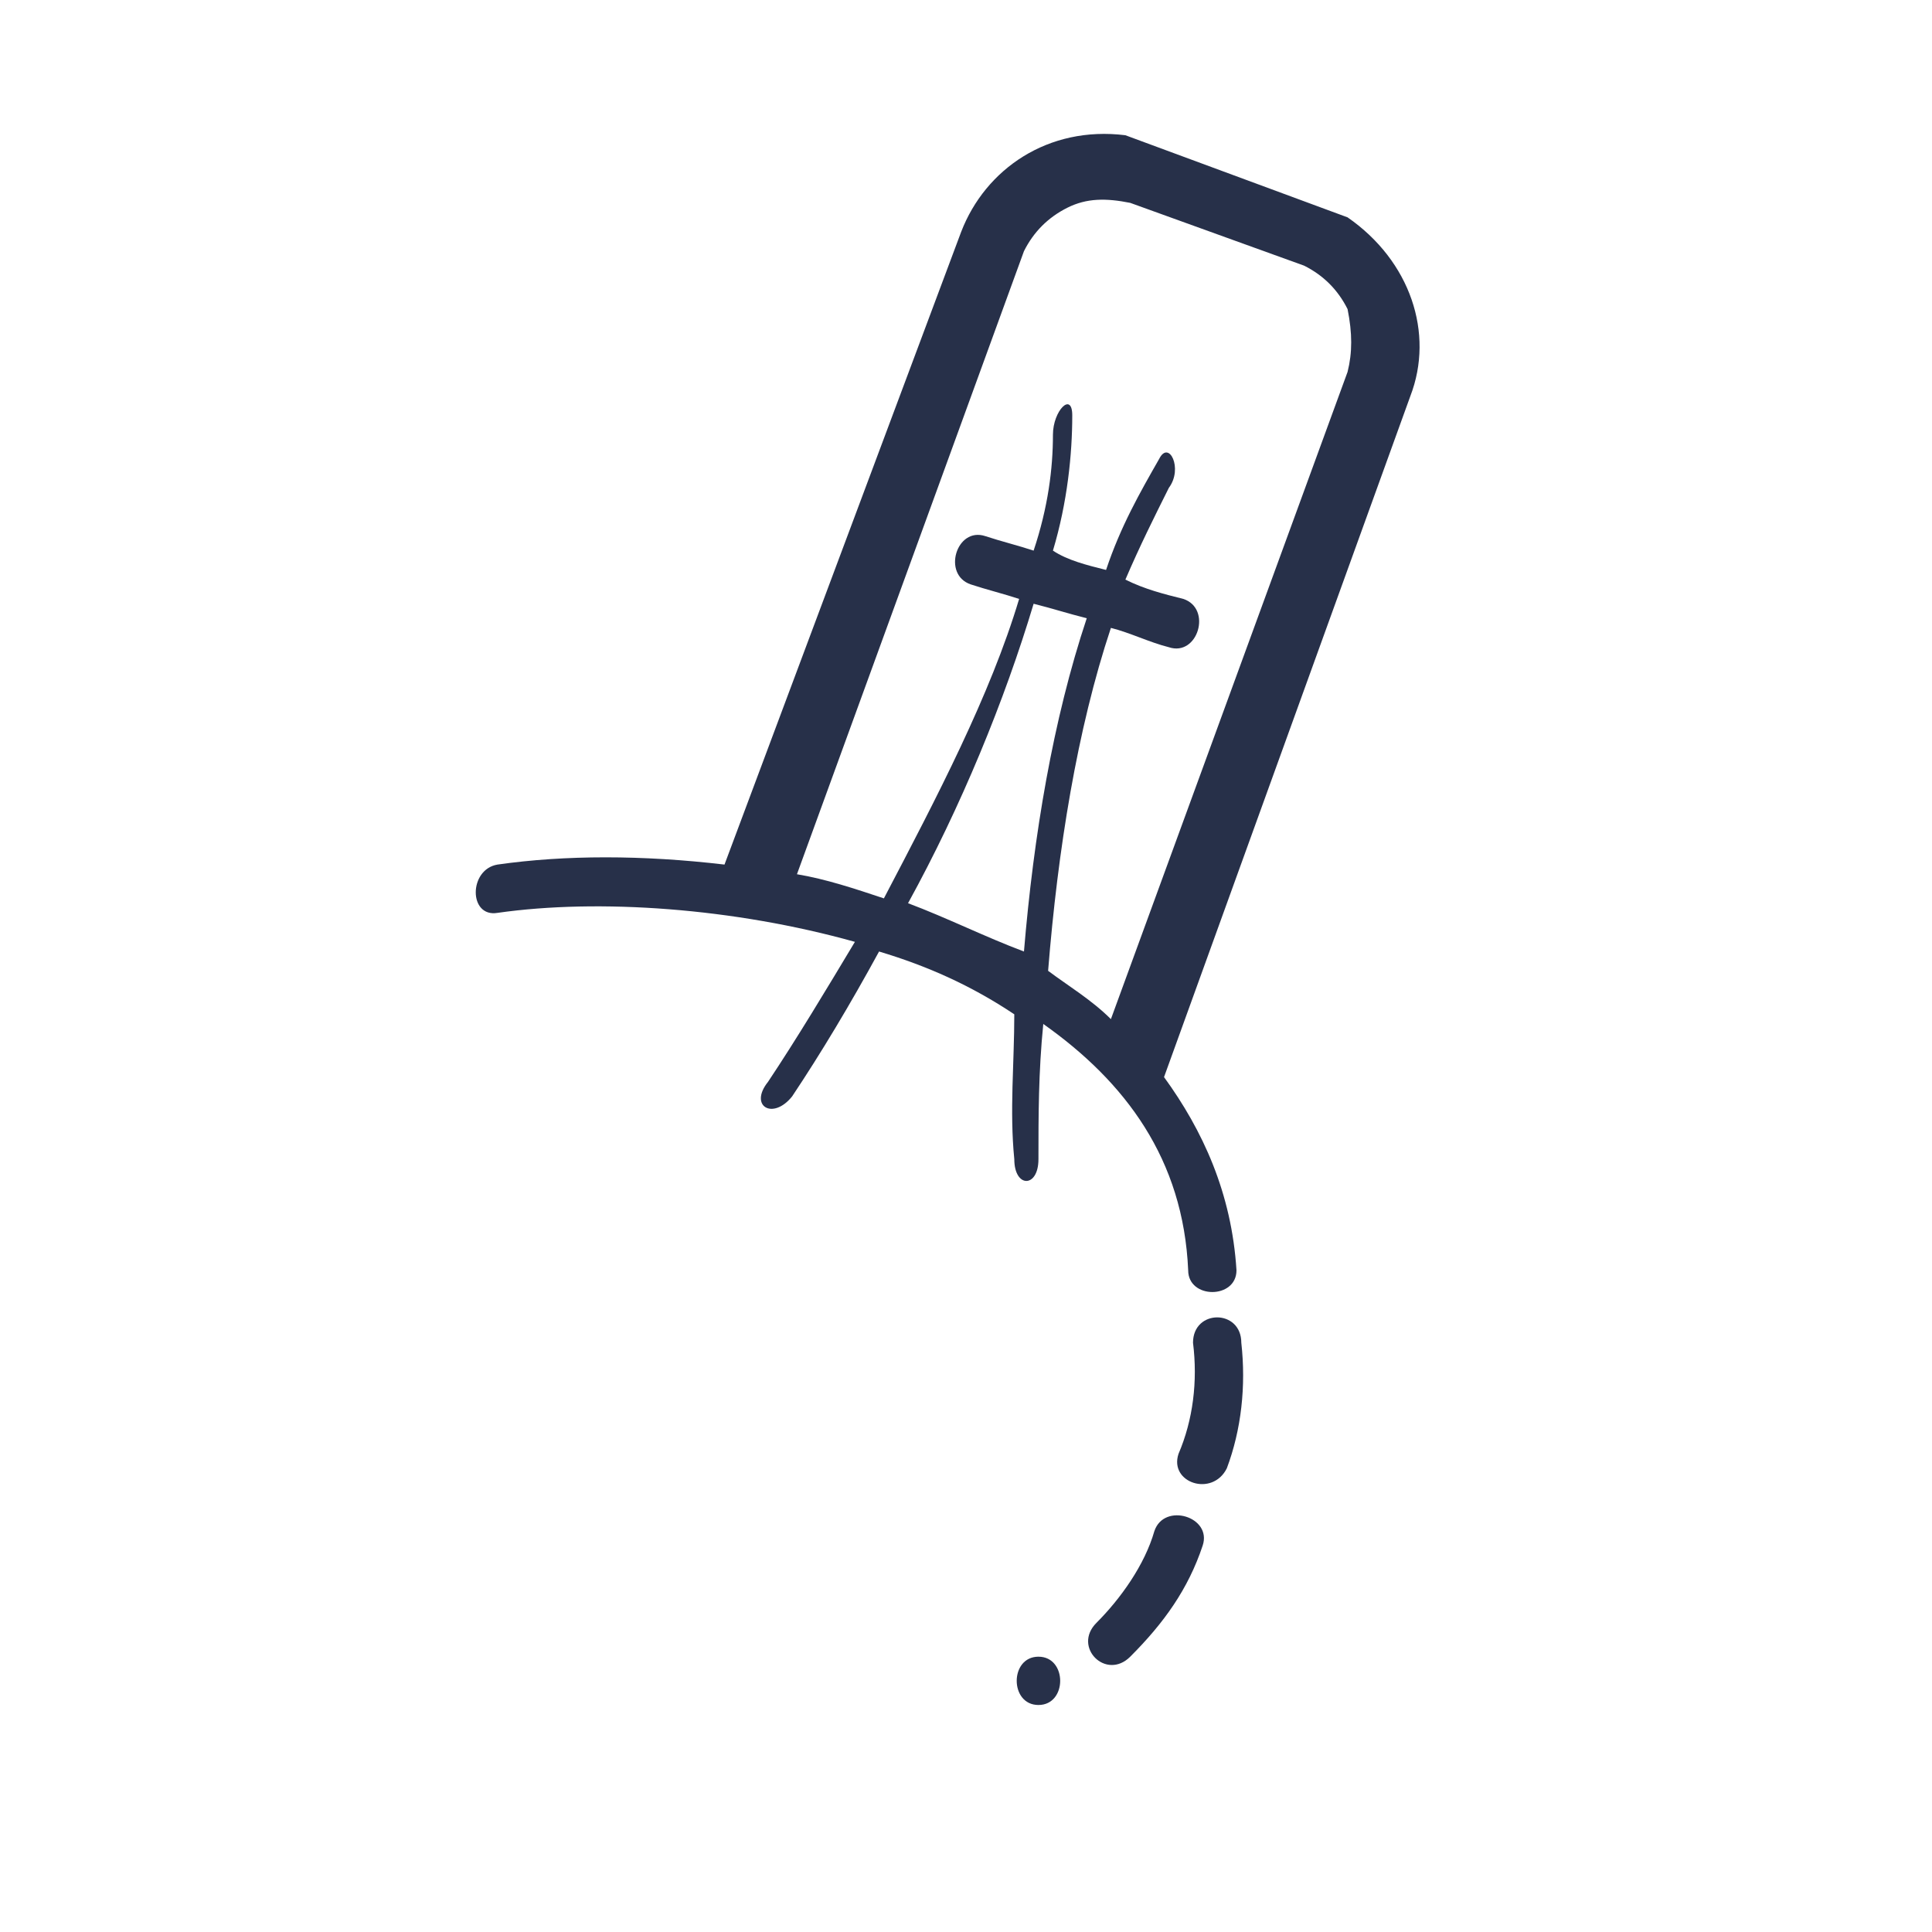 <?xml version="1.0" encoding="utf-8"?>
<!-- Generator: Adobe Illustrator 23.0.0, SVG Export Plug-In . SVG Version: 6.00 Build 0)  -->
<svg version="1.1" id="Слой_1" xmlns="http://www.w3.org/2000/svg" xmlns:xlink="http://www.w3.org/1999/xlink" x="0px" y="0px"
	 viewBox="0 0 40 40" style="enable-background:new 0 0 40 40;" xml:space="preserve">
<style type="text/css">
	.st0{fill:#273049;}
</style>
<g>
	<path class="st0" d="M27.9,4.5l-4.6-1.7c-1.6-0.2-2.9,0.7-3.4,2L15,17.9c-1.7-0.2-3.3-0.2-4.7,0c-0.6,0.1-0.6,1.1,0,1
		c2.1-0.3,4.9-0.1,7.4,0.6c-0.6,1-1.2,2-1.8,2.9c-0.4,0.5,0.1,0.8,0.5,0.3c0.6-0.9,1.2-1.9,1.8-3c1,0.3,1.9,0.7,2.8,1.3
		C21,22,20.9,23,21,24c0,0.6,0.5,0.6,0.5,0c0-0.9,0-1.8,0.1-2.8c1.7,1.2,2.9,2.8,3,5.1c0,0.6,1,0.6,1,0c-0.1-1.6-0.7-2.9-1.5-4
		l5.1-14.1C29.7,6.9,29.2,5.4,27.9,4.5z M18.8,18.7c1.1-2,2-4.2,2.6-6.2c0.4,0.1,0.7,0.2,1.1,0.3c-0.7,2.1-1.1,4.5-1.3,6.9
		C20.4,19.4,19.6,19,18.8,18.7z M27.9,7.7L23,21.1c-0.4-0.4-0.9-0.7-1.3-1c0.2-2.5,0.6-5,1.3-7.1c0.4,0.1,0.8,0.3,1.2,0.4
		c0.6,0.2,0.9-0.8,0.3-1c-0.4-0.1-0.8-0.2-1.2-0.4c0.3-0.7,0.6-1.3,0.9-1.9c0.3-0.4,0-1-0.2-0.6c-0.4,0.7-0.8,1.4-1.1,2.3
		c-0.4-0.1-0.8-0.2-1.1-0.4c0.3-1,0.4-2,0.4-2.8c0-0.5-0.4-0.1-0.4,0.4c0,0.7-0.1,1.5-0.4,2.4c-0.3-0.1-0.7-0.2-1-0.3
		c-0.6-0.2-0.9,0.8-0.3,1c0.3,0.1,0.7,0.2,1,0.3c-0.6,2-1.7,4.1-2.8,6.2c-0.6-0.2-1.2-0.4-1.8-0.5l4.7-12.9c0.2-0.4,0.5-0.7,0.9-0.9
		c0.4-0.2,0.8-0.2,1.3-0.1l3.6,1.3c0.4,0.2,0.7,0.5,0.9,0.9C28,6.9,28,7.3,27.9,7.7z"/>
	<path class="st0" d="M24.7,27.8c0.1,0.8,0,1.6-0.3,2.3c-0.2,0.6,0.7,0.9,1,0.3c0.3-0.8,0.4-1.7,0.3-2.6
		C25.7,27.1,24.7,27.1,24.7,27.8z"/>
	<path class="st0" d="M23.9,31.7c-0.2,0.7-0.7,1.4-1.2,1.9c-0.5,0.5,0.2,1.2,0.7,0.7c0.7-0.7,1.2-1.4,1.5-2.3
		C25.1,31.4,24.1,31.1,23.9,31.7z"/>
	<path class="st0" d="M21.5,34.3c-0.6,0-0.6,1,0,1C22.1,35.3,22.1,34.3,21.5,34.3z"/>
</g>
</svg>

